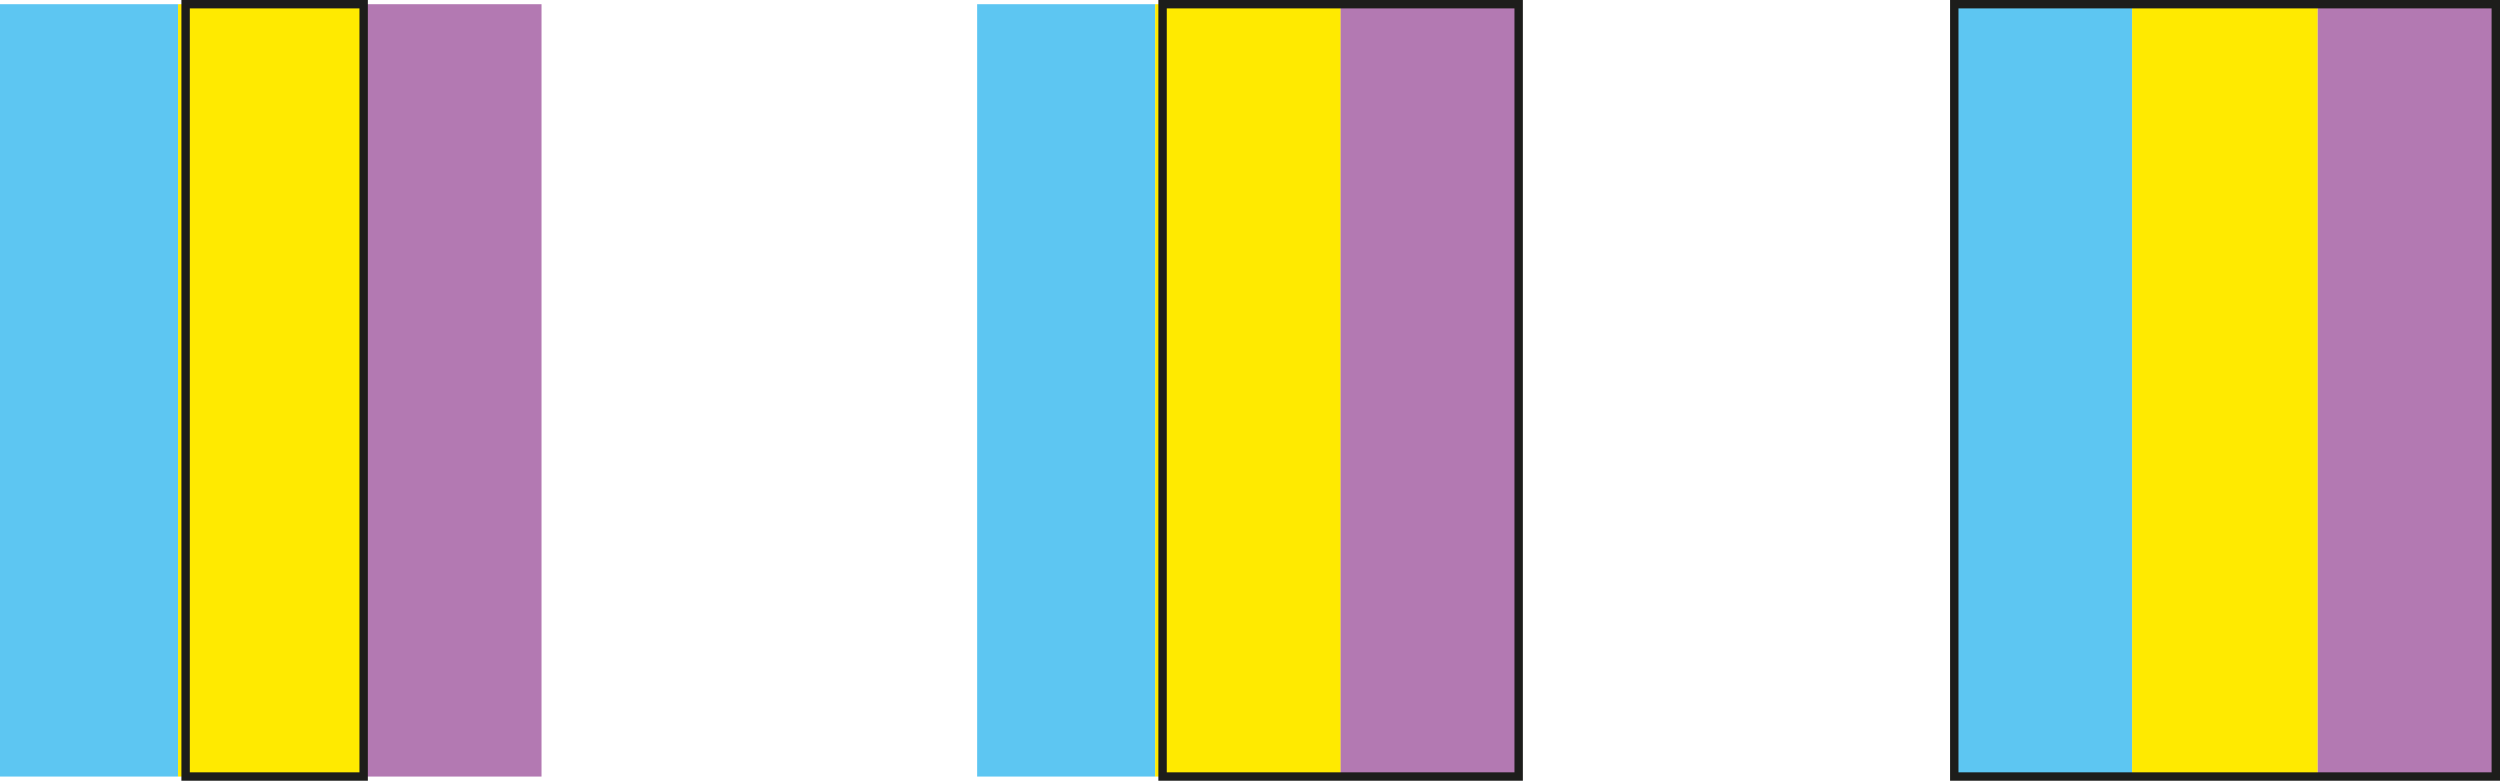 <svg xmlns="http://www.w3.org/2000/svg" viewBox="0 0 148.7 46.44"><defs><style>.cls-1{fill:#5dc6f2;}.cls-2{fill:#ffea00;}.cls-3{fill:#b379b2;}.cls-4{fill:none;stroke:#1d1d1b;stroke-miterlimit:10;stroke-width:0.5px;}</style></defs><g id="Capa_3" data-name="Capa 3"><rect class="cls-1" y="0.25" width="10.59" height="45.94"/><rect class="cls-2" x="10.59" y="0.25" width="11.04" height="45.94"/><rect class="cls-3" x="21.62" y="0.25" width="10.59" height="45.94"/><rect class="cls-1" x="58.12" y="0.25" width="10.59" height="45.94"/><rect class="cls-2" x="68.71" y="0.25" width="11.04" height="45.94"/><rect class="cls-3" x="79.74" y="0.25" width="10.59" height="45.94"/><rect class="cls-4" x="69.15" y="0.25" width="21.18" height="45.94"/><rect class="cls-1" x="116.24" y="0.25" width="10.59" height="45.94"/><rect class="cls-2" x="126.82" y="0.25" width="11.04" height="45.94"/><rect class="cls-3" x="137.86" y="0.25" width="10.59" height="45.94"/><rect class="cls-4" x="116.24" y="0.25" width="32.21" height="45.94"/></g><g id="Capa_4" data-name="Capa 4"><rect class="cls-4" x="11.04" y="0.25" width="10.59" height="45.94"/></g></svg>